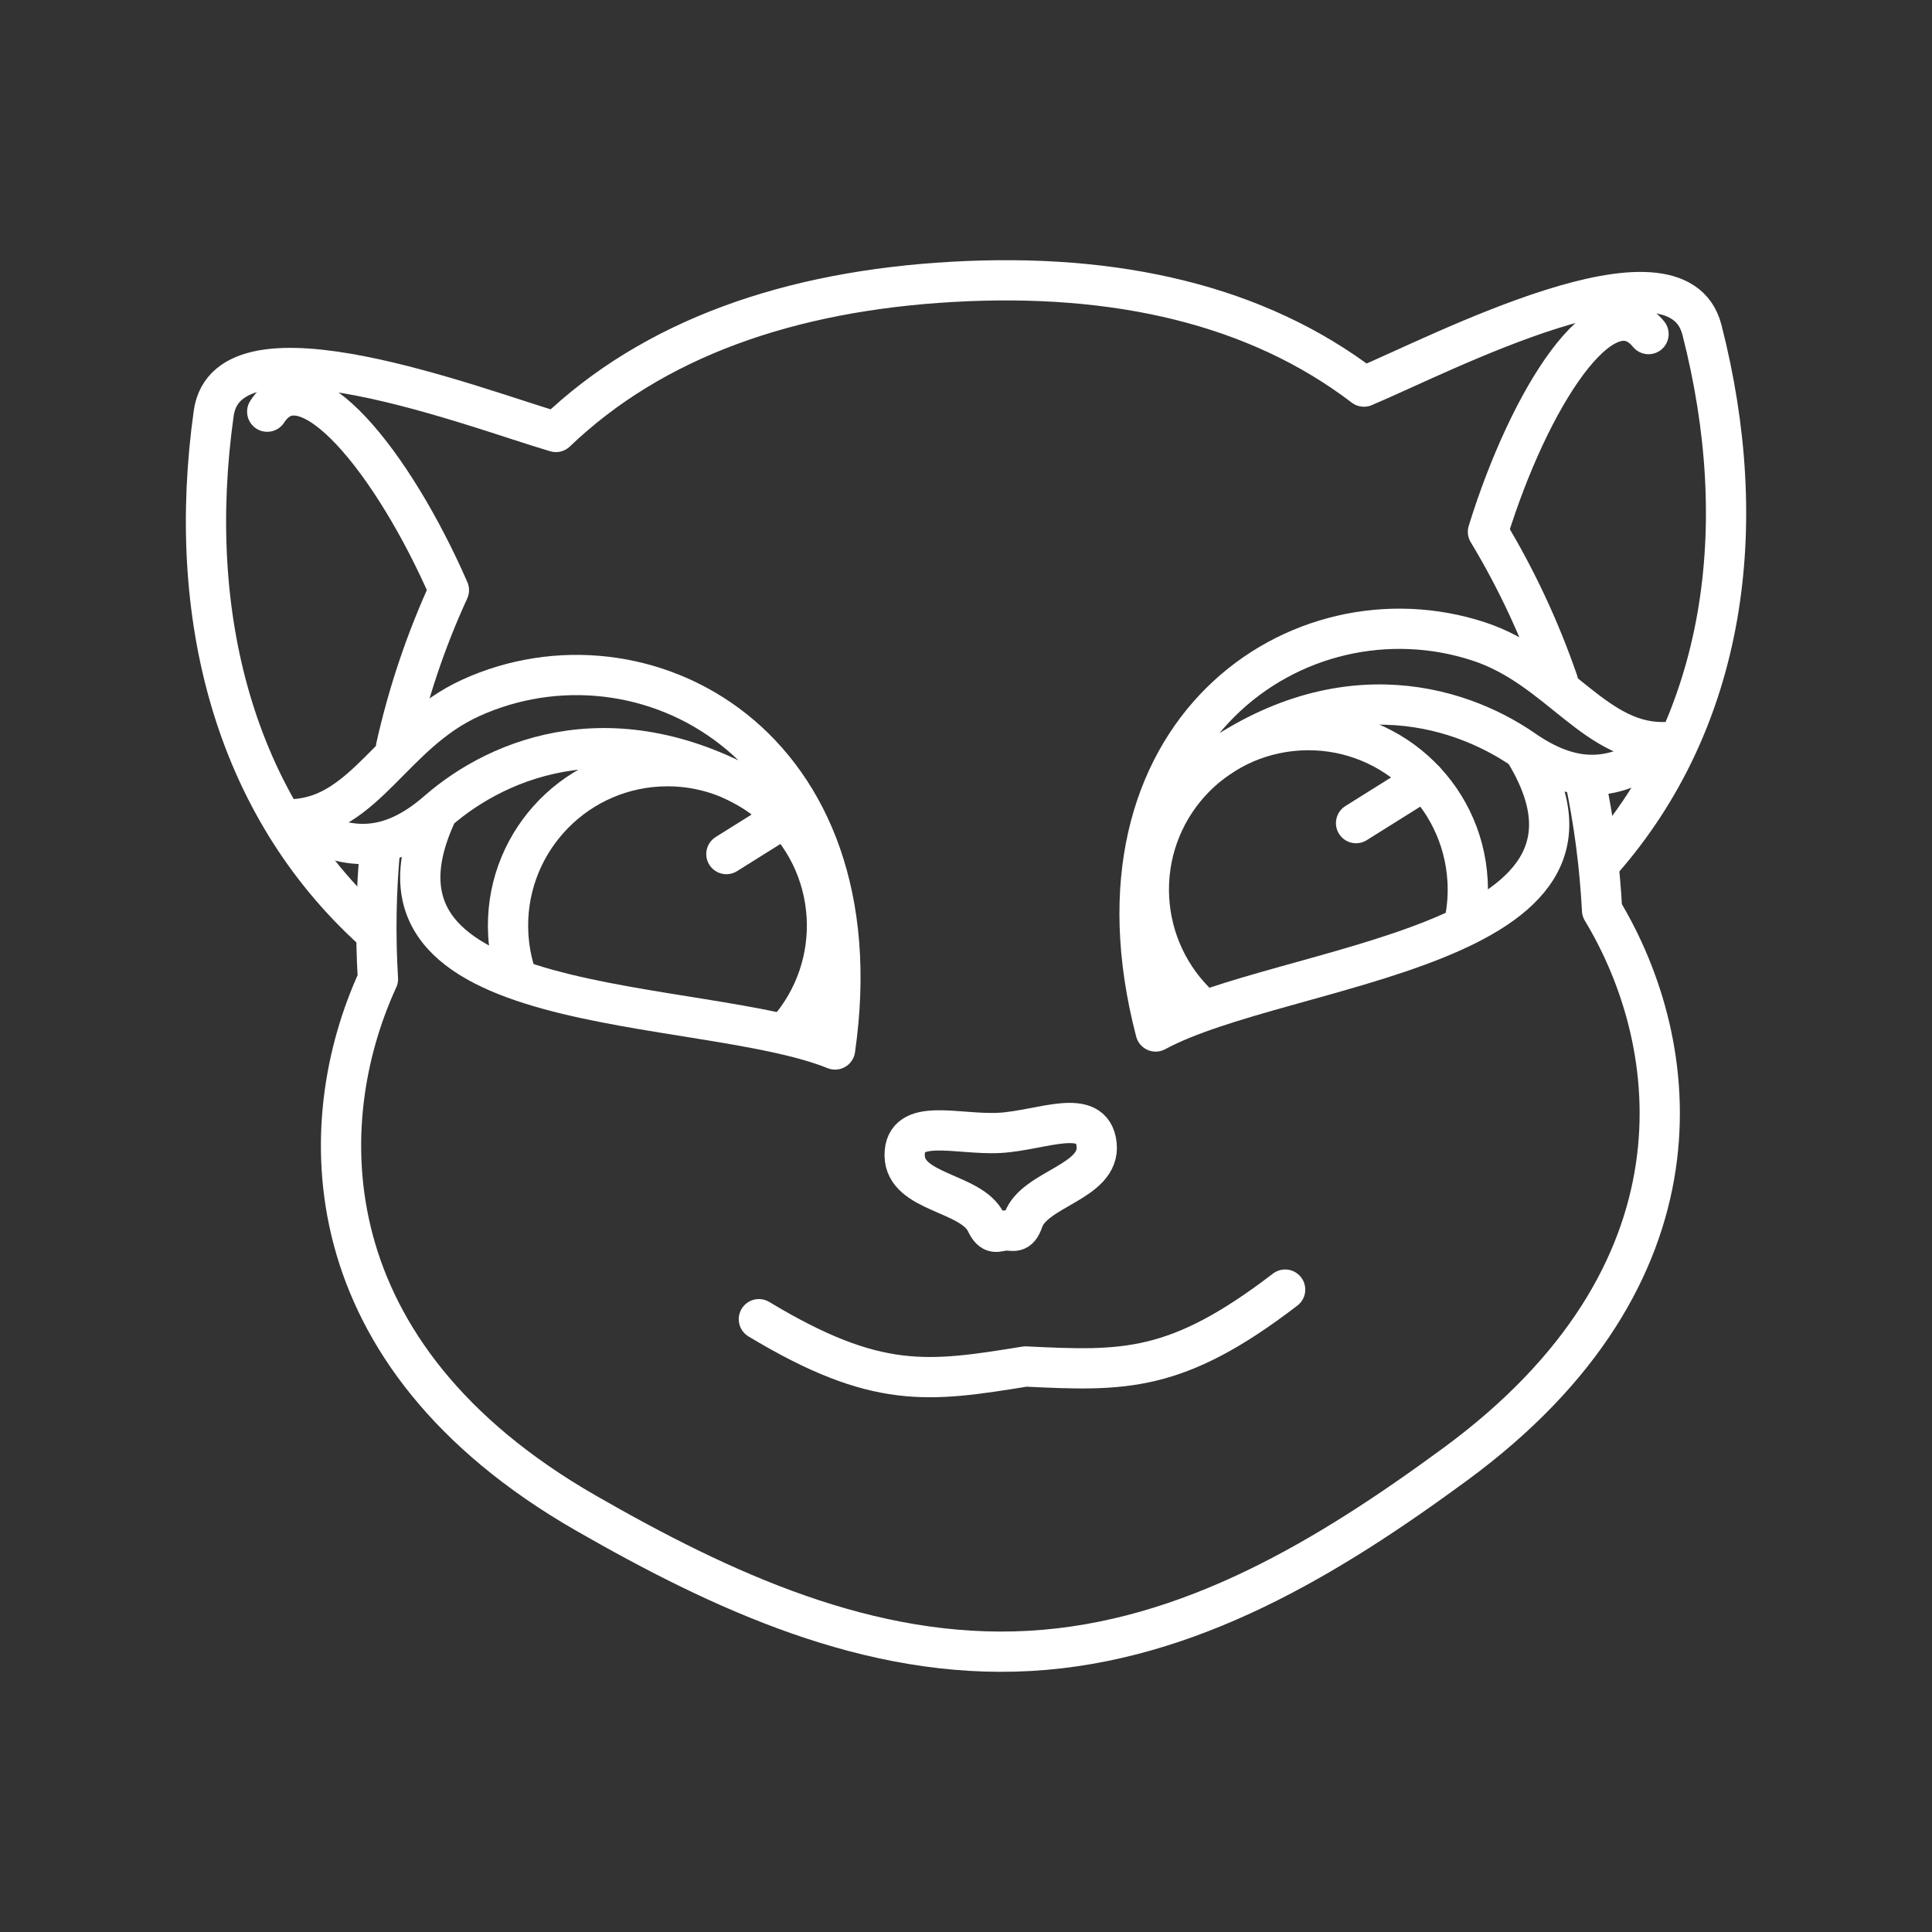 <?xml version="1.0" encoding="UTF-8" standalone="no"?>
<svg
   viewBox="0 0 48 48"
   version="1.1"
   id="svg1"
   sodipodi:docname="talking_angela.svg"
   inkscape:version="1.2.2 (b0a8486541, 2022-12-01)"
   xml:space="preserve"
   xmlns:inkscape="http://www.inkscape.org/namespaces/inkscape"
   xmlns:sodipodi="http://sodipodi.sourceforge.net/DTD/sodipodi-0.dtd"
   xmlns="http://www.w3.org/2000/svg"
   xmlns:svg="http://www.w3.org/2000/svg"><rect x="0" y="0" width="48" height="48" fill="#333333" stroke="none"/><sodipodi:namedview
     id="namedview1"
     pagecolor="#505050"
     bordercolor="#eeeeee"
     borderopacity="1"
     inkscape:showpageshadow="0"
     inkscape:pageopacity="0"
     inkscape:pagecheckerboard="0"
     inkscape:deskcolor="#505050"
     inkscape:zoom="12.59534"
     inkscape:cx="16.672833"
     inkscape:cy="23.937424"
     inkscape:window-width="1912"
     inkscape:window-height="1054"
     inkscape:window-x="0"
     inkscape:window-y="0"
     inkscape:window-maximized="1"
     inkscape:current-layer="svg1"
     showgrid="false" /><defs
     id="defs1"><style
       id="style1">.a { fill:none;stroke:#fff;stroke-linecap:round;stroke-linejoin:round; }
</style></defs><g
     id="g8045"><g
       id="g8025"><path
         style="fill:none;stroke:#ffffff;stroke-width:1;stroke-linecap:round;stroke-linejoin:round;stroke-opacity:1;stop-color:#000000"
         d="m 25.422,30.319 c 0.276,-0.793 1.924,-0.948 1.823,-1.884 -0.104,-0.959 -1.367,-0.347 -2.408,-0.289 -1.041,0.059 -2.365,-0.407 -2.361,0.557 0.004,0.941 1.66,0.911 2.022,1.668 0.162,0.337 0.272,0.213 0.475,0.201 0.203,-0.011 0.326,0.1 0.449,-0.253 z"
         id="path7966" /><path
         style="fill:none;stroke:#ffffff;stroke-width:1;stroke-linecap:round;stroke-linejoin:round;stroke-opacity:1;stop-color:#000000"
         d="m 18.854,32.775 c 2.925,1.762 4.212,1.565 6.624,1.175 2.44,0.117 3.742,0.168 6.451,-1.91"
         id="path7964" /></g><g
       id="g8021"><path
         style="fill:none;stroke:#ffffff;stroke-width:1;stroke-linecap:round;stroke-linejoin:round;stroke-opacity:1;stop-color:#000000"
         d="m 6.639,10.228 c 0.939,-1.456 3.125,1.254 4.514,4.434 -0.581,1.266 -1.015,2.57 -1.312,3.894"
         id="path7962" /><path
         style="fill:none;stroke:#ffffff;stroke-width:1;stroke-linecap:round;stroke-linejoin:round;stroke-opacity:1;stop-color:#000000"
         d="M 39.789,21.399 C 42.875,17.895 43.54,13.094 42.284,8.194 41.65,5.725 35.758,8.821 33.886,9.605 31.229,7.576 27.738,6.773 23.671,7.002 19.604,7.23 16.225,8.419 13.812,10.732 11.863,10.164 5.662,7.747 5.309,10.272 c -0.7,5.009 0.499,9.706 3.958,12.842"
         id="path7956" /><path
         style="fill:none;stroke:#ffffff;stroke-width:1;stroke-linecap:round;stroke-linejoin:round;stroke-opacity:1;stop-color:#000000"
         d="m 39.368,19.307 c 0.233,1.091 0.377,2.197 0.435,3.308 2.02,3.346 2.755,9.063 -3.65,13.764 -3.132,2.299 -6.593,4.413 -10.571,4.637 C 21.604,41.24 17.928,39.527 14.558,37.593 7.667,33.639 7.757,27.875 9.39,24.324 9.323,23.214 9.342,22.098 9.452,20.988"
         id="path7954" /><path
         style="fill:none;stroke:#ffffff;stroke-width:1;stroke-linecap:round;stroke-linejoin:round;stroke-opacity:1;stop-color:#000000"
         d="m 40.957,8.3 c -1.097,-1.342 -2.964,1.596 -3.989,4.912 0.719,1.193 1.296,2.44 1.739,3.722"
         id="path7952" /></g><g
       id="g8015"><path
         style="fill:none;stroke:#ffffff;stroke-width:1;stroke-linecap:round;stroke-linejoin:round;stroke-opacity:1;stop-color:#000000"
         d="m 37.852,18.629 c 3.098,4.961 -5.949,5.271 -9.14,6.998 -1.938,-7.425 3.557,-11.161 8.031,-9.689 2.016,0.663 2.912,2.61 4.707,2.496 -1.333,1.125 -2.448,0.991 -3.599,0.195 -1.645,-1.138 -4.764,-2.081 -8.222,0.672"
         id="path7950" /><g
         id="g7986"><path
           style="fill:none;stroke:#ffffff;stroke-width:1;stroke-linecap:round;stroke-linejoin:round;stroke-opacity:1;stop-color:#000000"
           d="m 36.392,22.871 c 0.064,-0.326 0.088,-0.659 0.069,-0.991 -0.123,-2.185 -1.993,-3.857 -4.178,-3.734 -2.185,0.123 -3.857,1.993 -3.734,4.178 v 0 c 0.058,1.026 0.511,1.989 1.266,2.686"
           id="path7948" /><path
           style="fill:none;stroke:#ffffff;stroke-width:1;stroke-linecap:round;stroke-linejoin:round;stroke-opacity:1;stop-color:#000000"
           d="m 33.691,20.45 1.697,-1.063"
           id="path7946" /></g></g><g
       id="g8009"><path
         style="fill:none;stroke:#ffffff;stroke-width:1;stroke-linecap:round;stroke-linejoin:round;stroke-opacity:1;stop-color:#000000"
         d="m 10.881,20.144 c -2.523,5.277 6.502,4.571 9.866,5.93 1.094,-7.596 -4.784,-10.692 -9.066,-8.728 -1.929,0.885 -2.601,2.92 -4.398,3.008 1.451,0.969 2.544,0.71 3.598,-0.209 1.507,-1.315 4.501,-2.601 8.245,-0.253"
         id="path7960" /><g
         id="g7990"><path
           style="fill:none;stroke:#ffffff;stroke-width:1;stroke-linecap:round;stroke-linejoin:round;stroke-opacity:1;stop-color:#000000"
           d="m 12.808,24.197 c -0.101,-0.317 -0.161,-0.645 -0.18,-0.977 -0.123,-2.185 1.549,-4.056 3.734,-4.178 2.185,-0.123 4.056,1.549 4.178,3.734 v 0 c 0.058,1.026 -0.285,2.034 -0.957,2.811"
           id="path7958" /><path
           style="fill:none;stroke:#ffffff;stroke-width:1;stroke-linecap:round;stroke-linejoin:round;stroke-opacity:1;stop-color:#000000"
           d="m 18.047,21.219 1.45,-0.908"
           id="path7677" /></g></g></g></svg>
